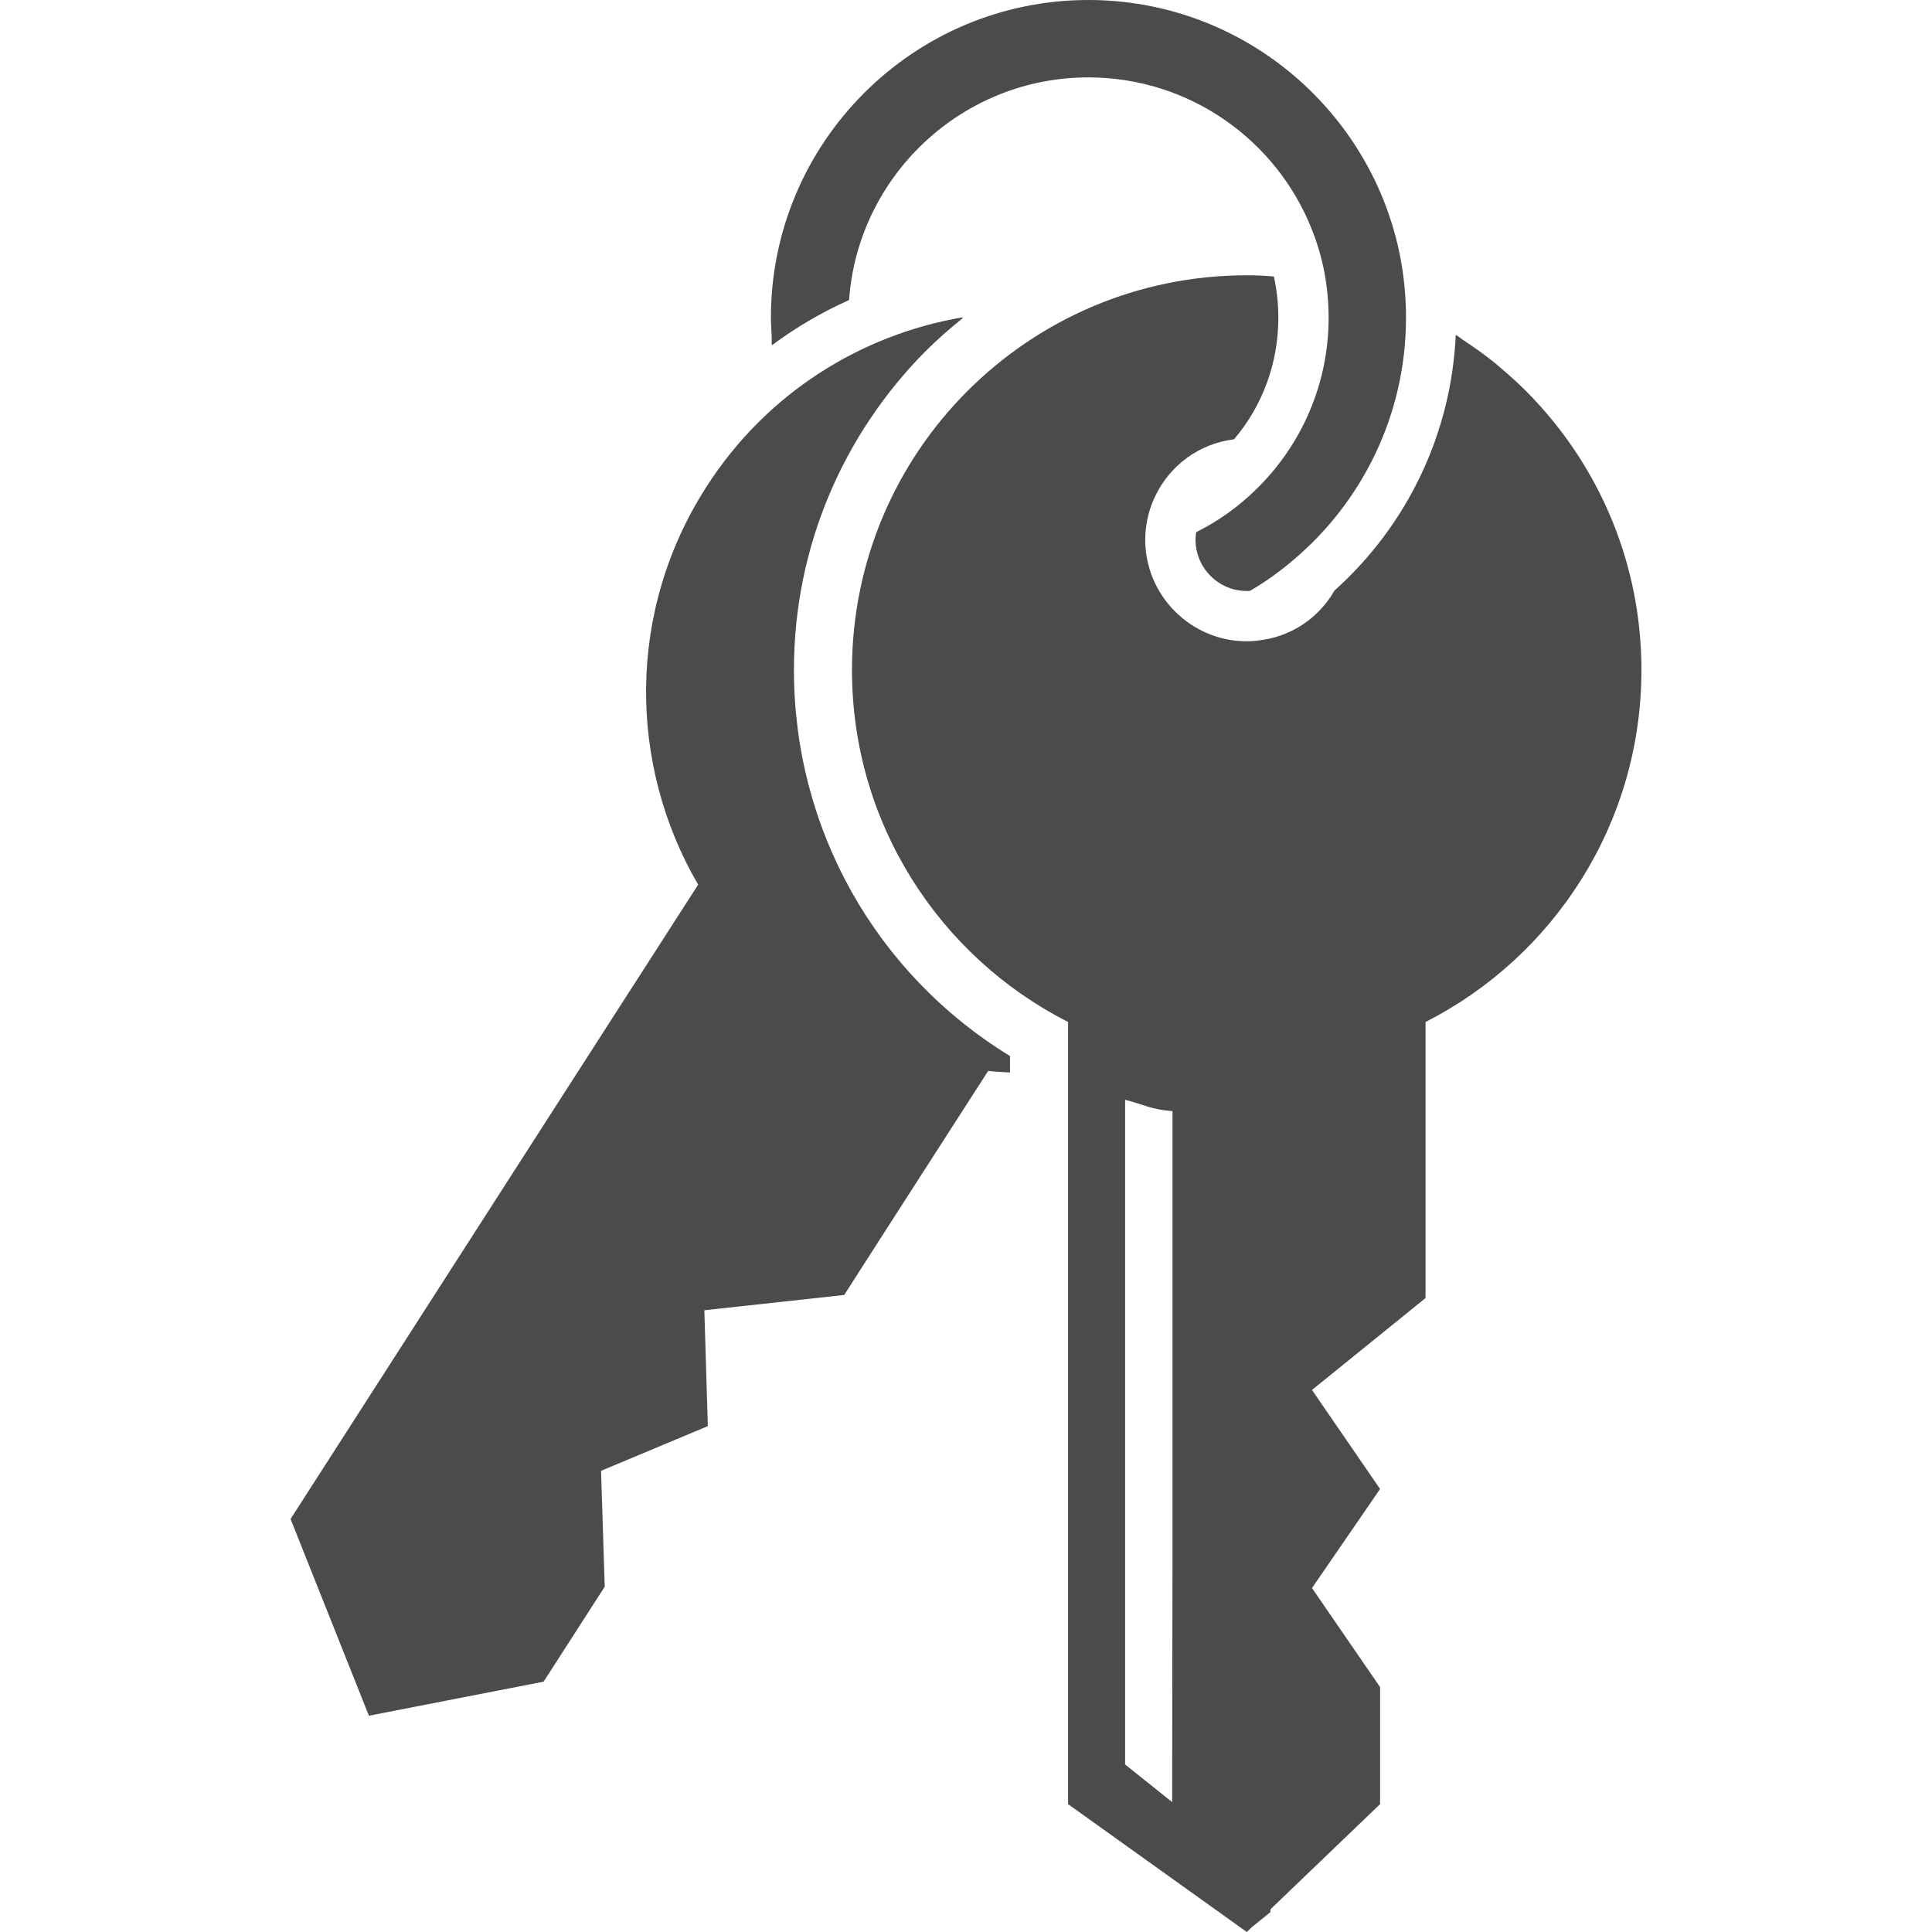 <!--?xml version="1.0" encoding="utf-8"?-->
<!-- Generator: Adobe Illustrator 18.1.1, SVG Export Plug-In . SVG Version: 6.00 Build 0)  -->

<svg version="1.1" id="_x31_0" xmlns="http://www.w3.org/2000/svg" xmlns:xlink="http://www.w3.org/1999/xlink" x="0px" y="0px" viewBox="0 0 512 512" style="width: 512px; height: 512px;" xml:space="preserve">
<style type="text/css">
	.st0{fill:#374149;}
</style>
<g>
	<path class="st0" d="M406.791,106.114c-0.175-0.188-0.336-0.379-0.511-0.566c-2.719-2.864-5.618-5.559-8.649-8.102
		c-0.418-0.352-0.812-0.723-1.234-1.07c-2.77-2.25-5.683-4.325-8.676-6.286c-0.613-0.406-1.152-0.894-1.777-1.289
		c0,0.031-0.008,0.062-0.008,0.094c-0.054-0.031-0.102-0.07-0.152-0.102c-1.18,25.992-12.715,50.293-32.145,67.723
		c-4.102,7.23-11.535,12.304-20.199,13.226c-0.309,0.05-0.566,0.05-0.821,0.106c-0.718,0.05-1.488,0.102-2.202,0.102
		c-14.817,0-26.918-12.098-26.918-26.914c0-1.078,0.054-2.152,0.207-3.23c0.359-2.922,1.18-5.691,2.41-8.254
		c3.843-8.152,11.637-13.996,20.914-15.125c7.641-9.023,11.742-20.301,11.742-32.246c0-3.742-0.41-7.383-1.18-10.918
		c-2.359-0.207-4.77-0.309-7.175-0.309c-57.778,0-104.637,46.805-104.637,104.582c0,40.758,23.273,76.031,57.266,93.305v207.274
		L330.416,512l1.374-1.32l4.727-3.825l0.007-0.125l0.153,0.125v-0.863l29.058-27.878v-31.016l-18.043-26.25l18.043-26.25
		l-18.043-26.246L377.784,344v-73.16c33.941-17.274,57.214-52.547,57.214-93.305C434.998,149.918,424.284,124.805,406.791,106.114z
		 M310.631,477.574l-12.465-9.969V291.45c5.641,1.488,6.562,2.461,12.562,3.027v113.355L310.631,477.574z" style="fill: rgb(75, 75, 75);"></path>
	<path class="st0" d="M210.4,177.535c0-32.828,13.254-62.574,34.691-84.278c3.184-3.172,6.566-6.187,10.141-9.019
		c-0.09,0.015-0.18,0.043-0.27,0.058c0.082-0.07,0.156-0.152,0.242-0.218c-26.965,4.562-52.035,20.042-67.981,44.91
		c-21.222,33.016-20.71,73.719-2.203,105.454l-26.144,40.656l-81.875,127.45l20.766,52.136l46.293-9.023l16.199-25.172
		l-0.973-30.706l28.298-11.844l-0.922-30.707l37.066-4.05l11.996-18.715l26.149-40.652c1.766,0.183,3.496,0.308,5.258,0.37
		c0.118,0.016,0.254,0.024,0.375,0.039v-0.011c0.05,0.004,0.106,0.011,0.156,0.011v-4.359
		C232.084,258.074,210.4,219.73,210.4,177.535z" style="fill: rgb(75, 75, 75);"></path>
	<path class="st0" d="M204.51,91.332c0.027-0.023,0.058-0.039,0.09-0.058c0.004,0.058,0,0.125,0.008,0.187
		c6.355-4.718,13.172-8.714,20.402-11.945c2.359-32.966,29.942-59.008,63.418-59.008c26.914,0,49.985,16.762,59.266,40.398
		c2.867,7.176,4.406,15.07,4.406,23.274c0,17.839-7.382,33.988-19.226,45.523c-4.664,4.566-9.996,8.41-15.89,11.332
		c-0.102,0.664-0.153,1.332-0.153,2c0,7.484,6.098,13.586,13.586,13.586c0.304,0,0.562,0,0.87-0.054
		c4.153-2.406,8.047-5.226,11.688-8.355c18.098-15.379,29.633-38.398,29.633-64.031c0-5.946-0.618-11.794-1.797-17.43
		C362.764,28.707,328.928,0,288.428,0c-46.398,0-84.129,37.785-84.129,84.18c0,1.542,0.114,3.05,0.191,4.57
		C204.502,89.602,204.529,90.504,204.51,91.332z" style="fill: rgb(75, 75, 75);"></path>
</g>
</svg>
